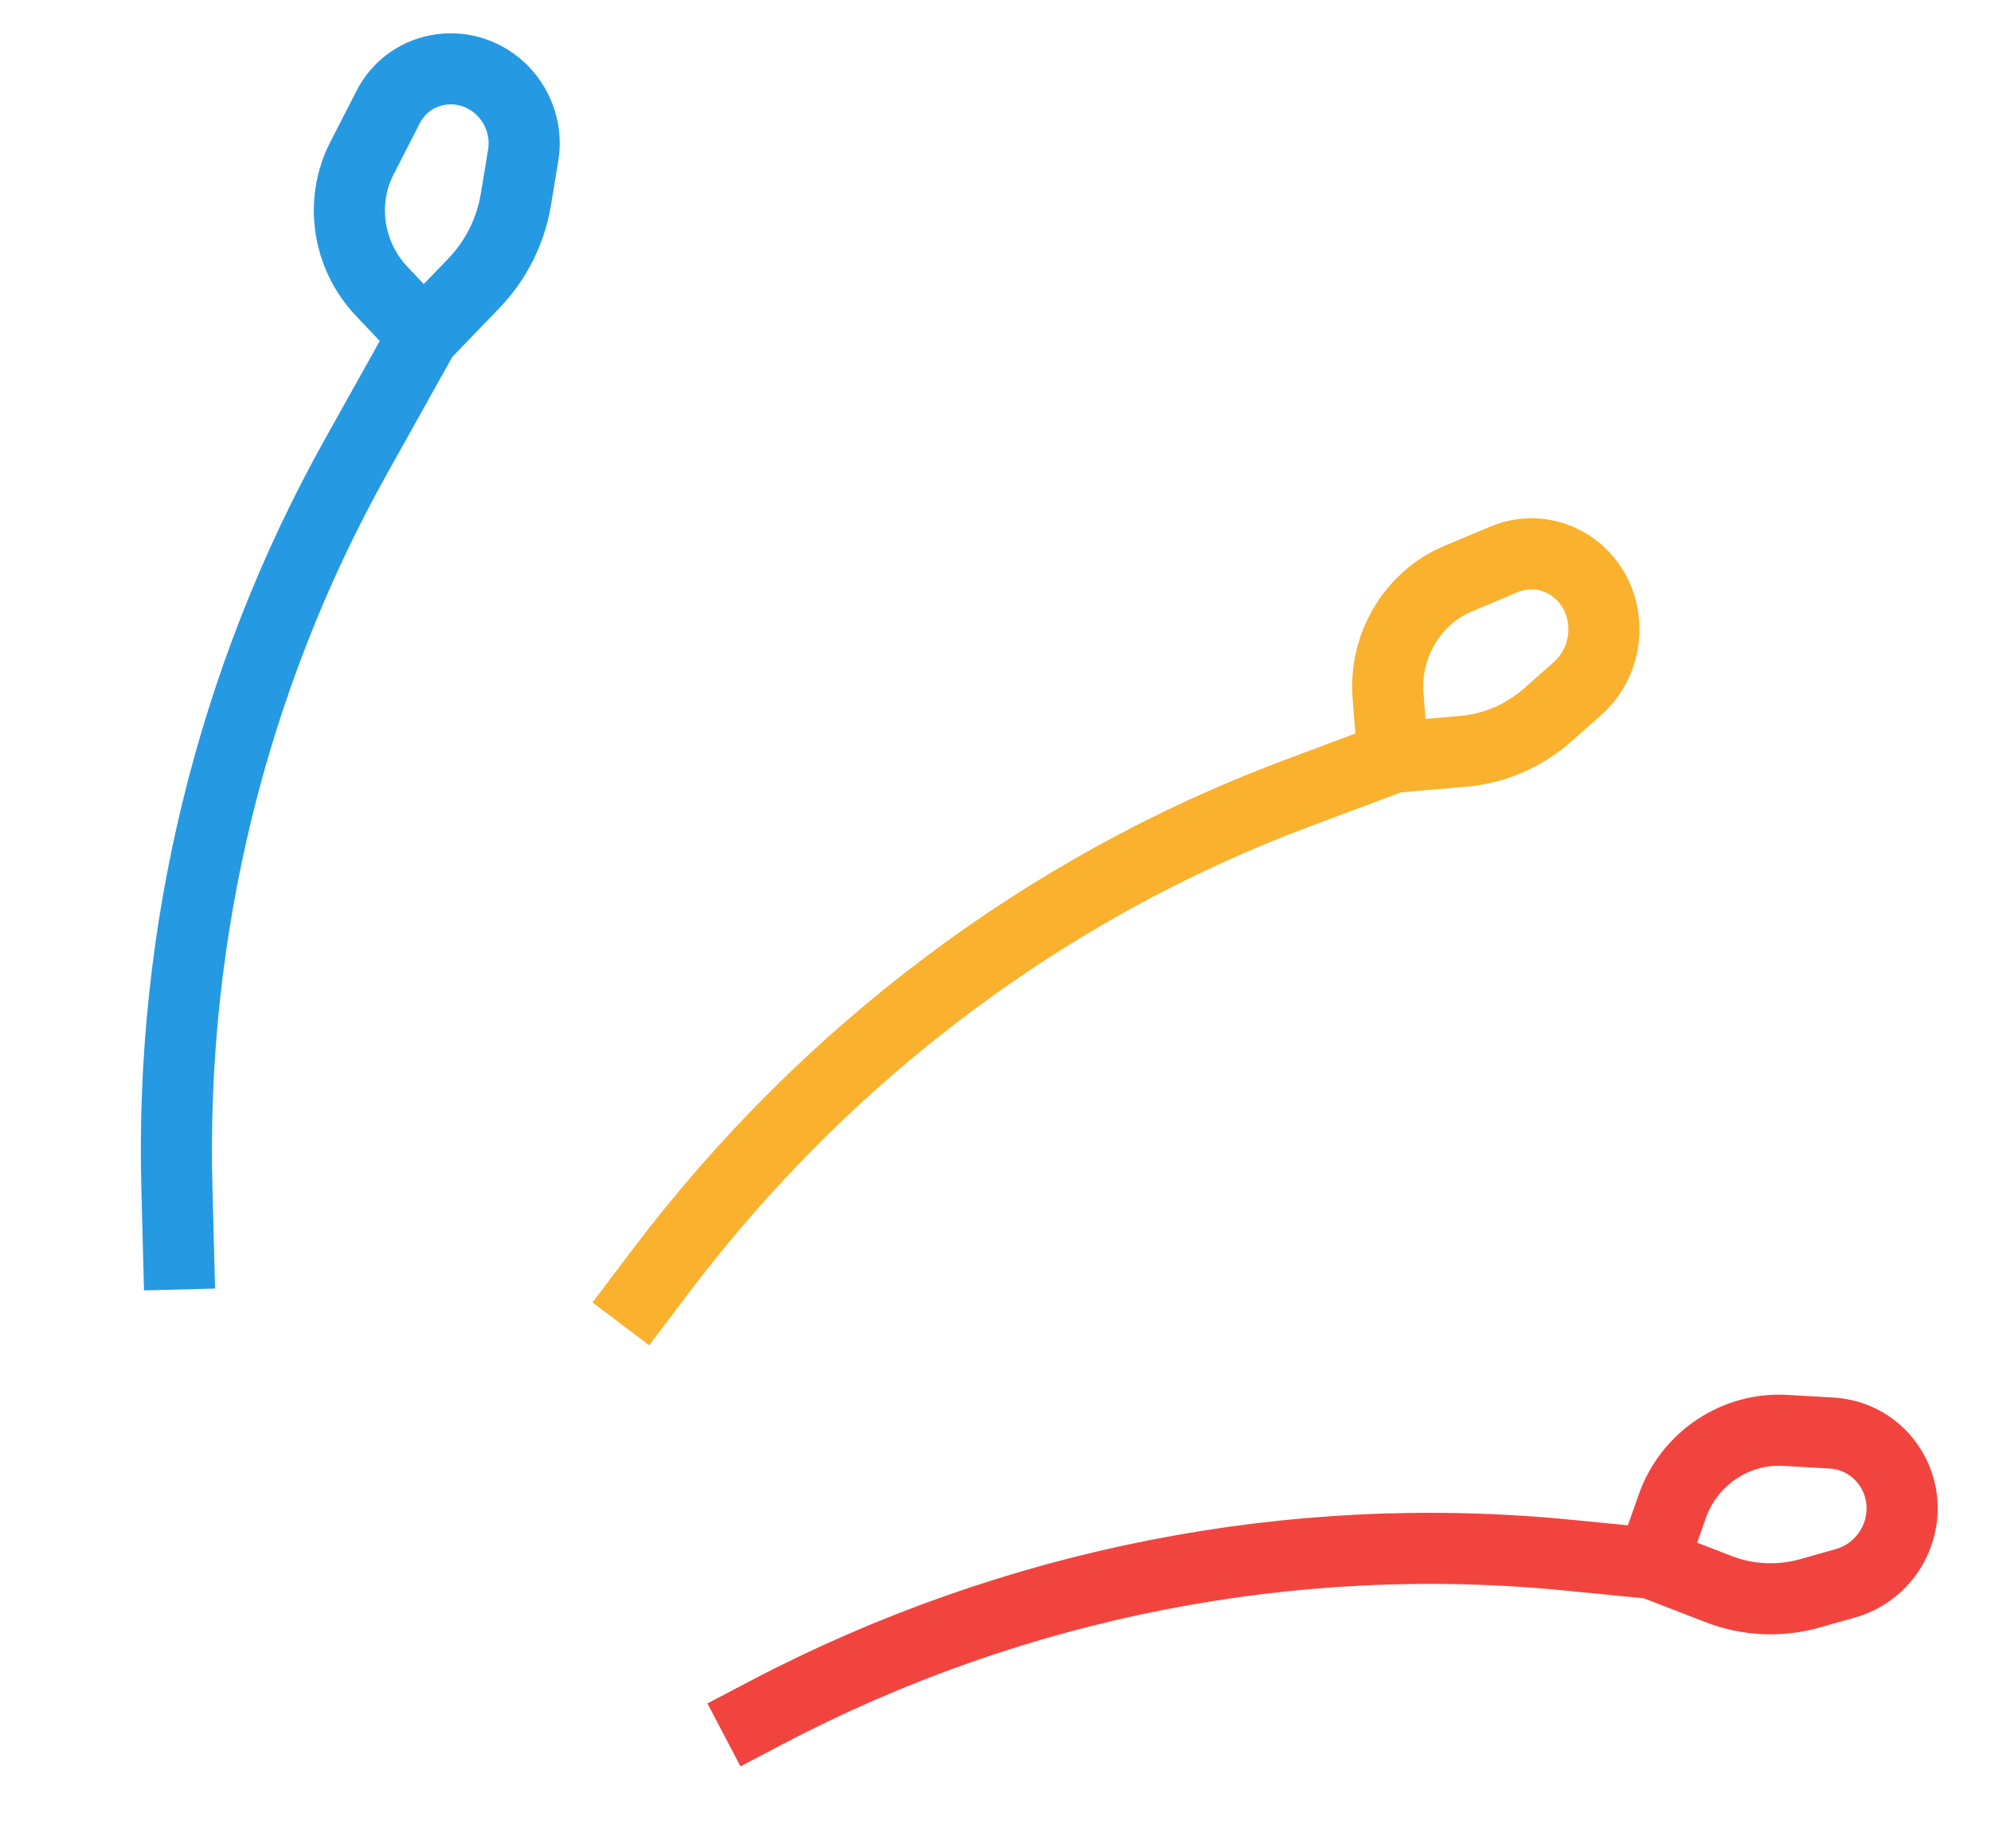 <svg width="28" height="26" viewBox="0 0 28 26" fill="none" xmlns="http://www.w3.org/2000/svg">
<g id="Group 2373">
<path id="Line 2" d="M8.731 18.622L9.3 17.87C11.618 14.806 14.716 12.48 18.23 11.163L19.589 10.654M19.589 10.654L19.521 9.794C19.464 9.082 19.865 8.409 20.505 8.14L21.148 7.87C21.793 7.599 22.496 8.047 22.553 8.764V8.764C22.581 9.113 22.443 9.457 22.185 9.686L21.771 10.052C21.436 10.349 21.02 10.53 20.584 10.568L19.589 10.654Z" stroke="#FAB12D"/>
<path id="Line 4" d="M10.181 24.404L10.791 24.084C14.261 22.265 18.168 21.496 22.033 21.874L23.235 21.992M23.235 21.992L23.518 21.188C23.755 20.517 24.405 20.08 25.108 20.121L25.756 20.158C26.462 20.199 26.925 20.906 26.688 21.58V21.58C26.57 21.916 26.296 22.174 25.956 22.271L25.461 22.411C25.034 22.533 24.582 22.513 24.171 22.354L23.235 21.992Z" stroke="#F2443F"/>
<path id="Line 3" d="M2.525 18.139L2.488 16.718C2.392 13.102 3.261 9.547 5.003 6.427L5.956 4.72M5.956 4.72L5.367 4.097C4.889 3.591 4.777 2.84 5.088 2.23L5.457 1.509C5.772 0.891 6.6 0.781 7.084 1.293V1.293C7.309 1.531 7.411 1.862 7.358 2.182L7.256 2.8C7.183 3.248 6.977 3.659 6.667 3.982L5.956 4.72Z" stroke="#2699E3"/>
</g>
</svg>
